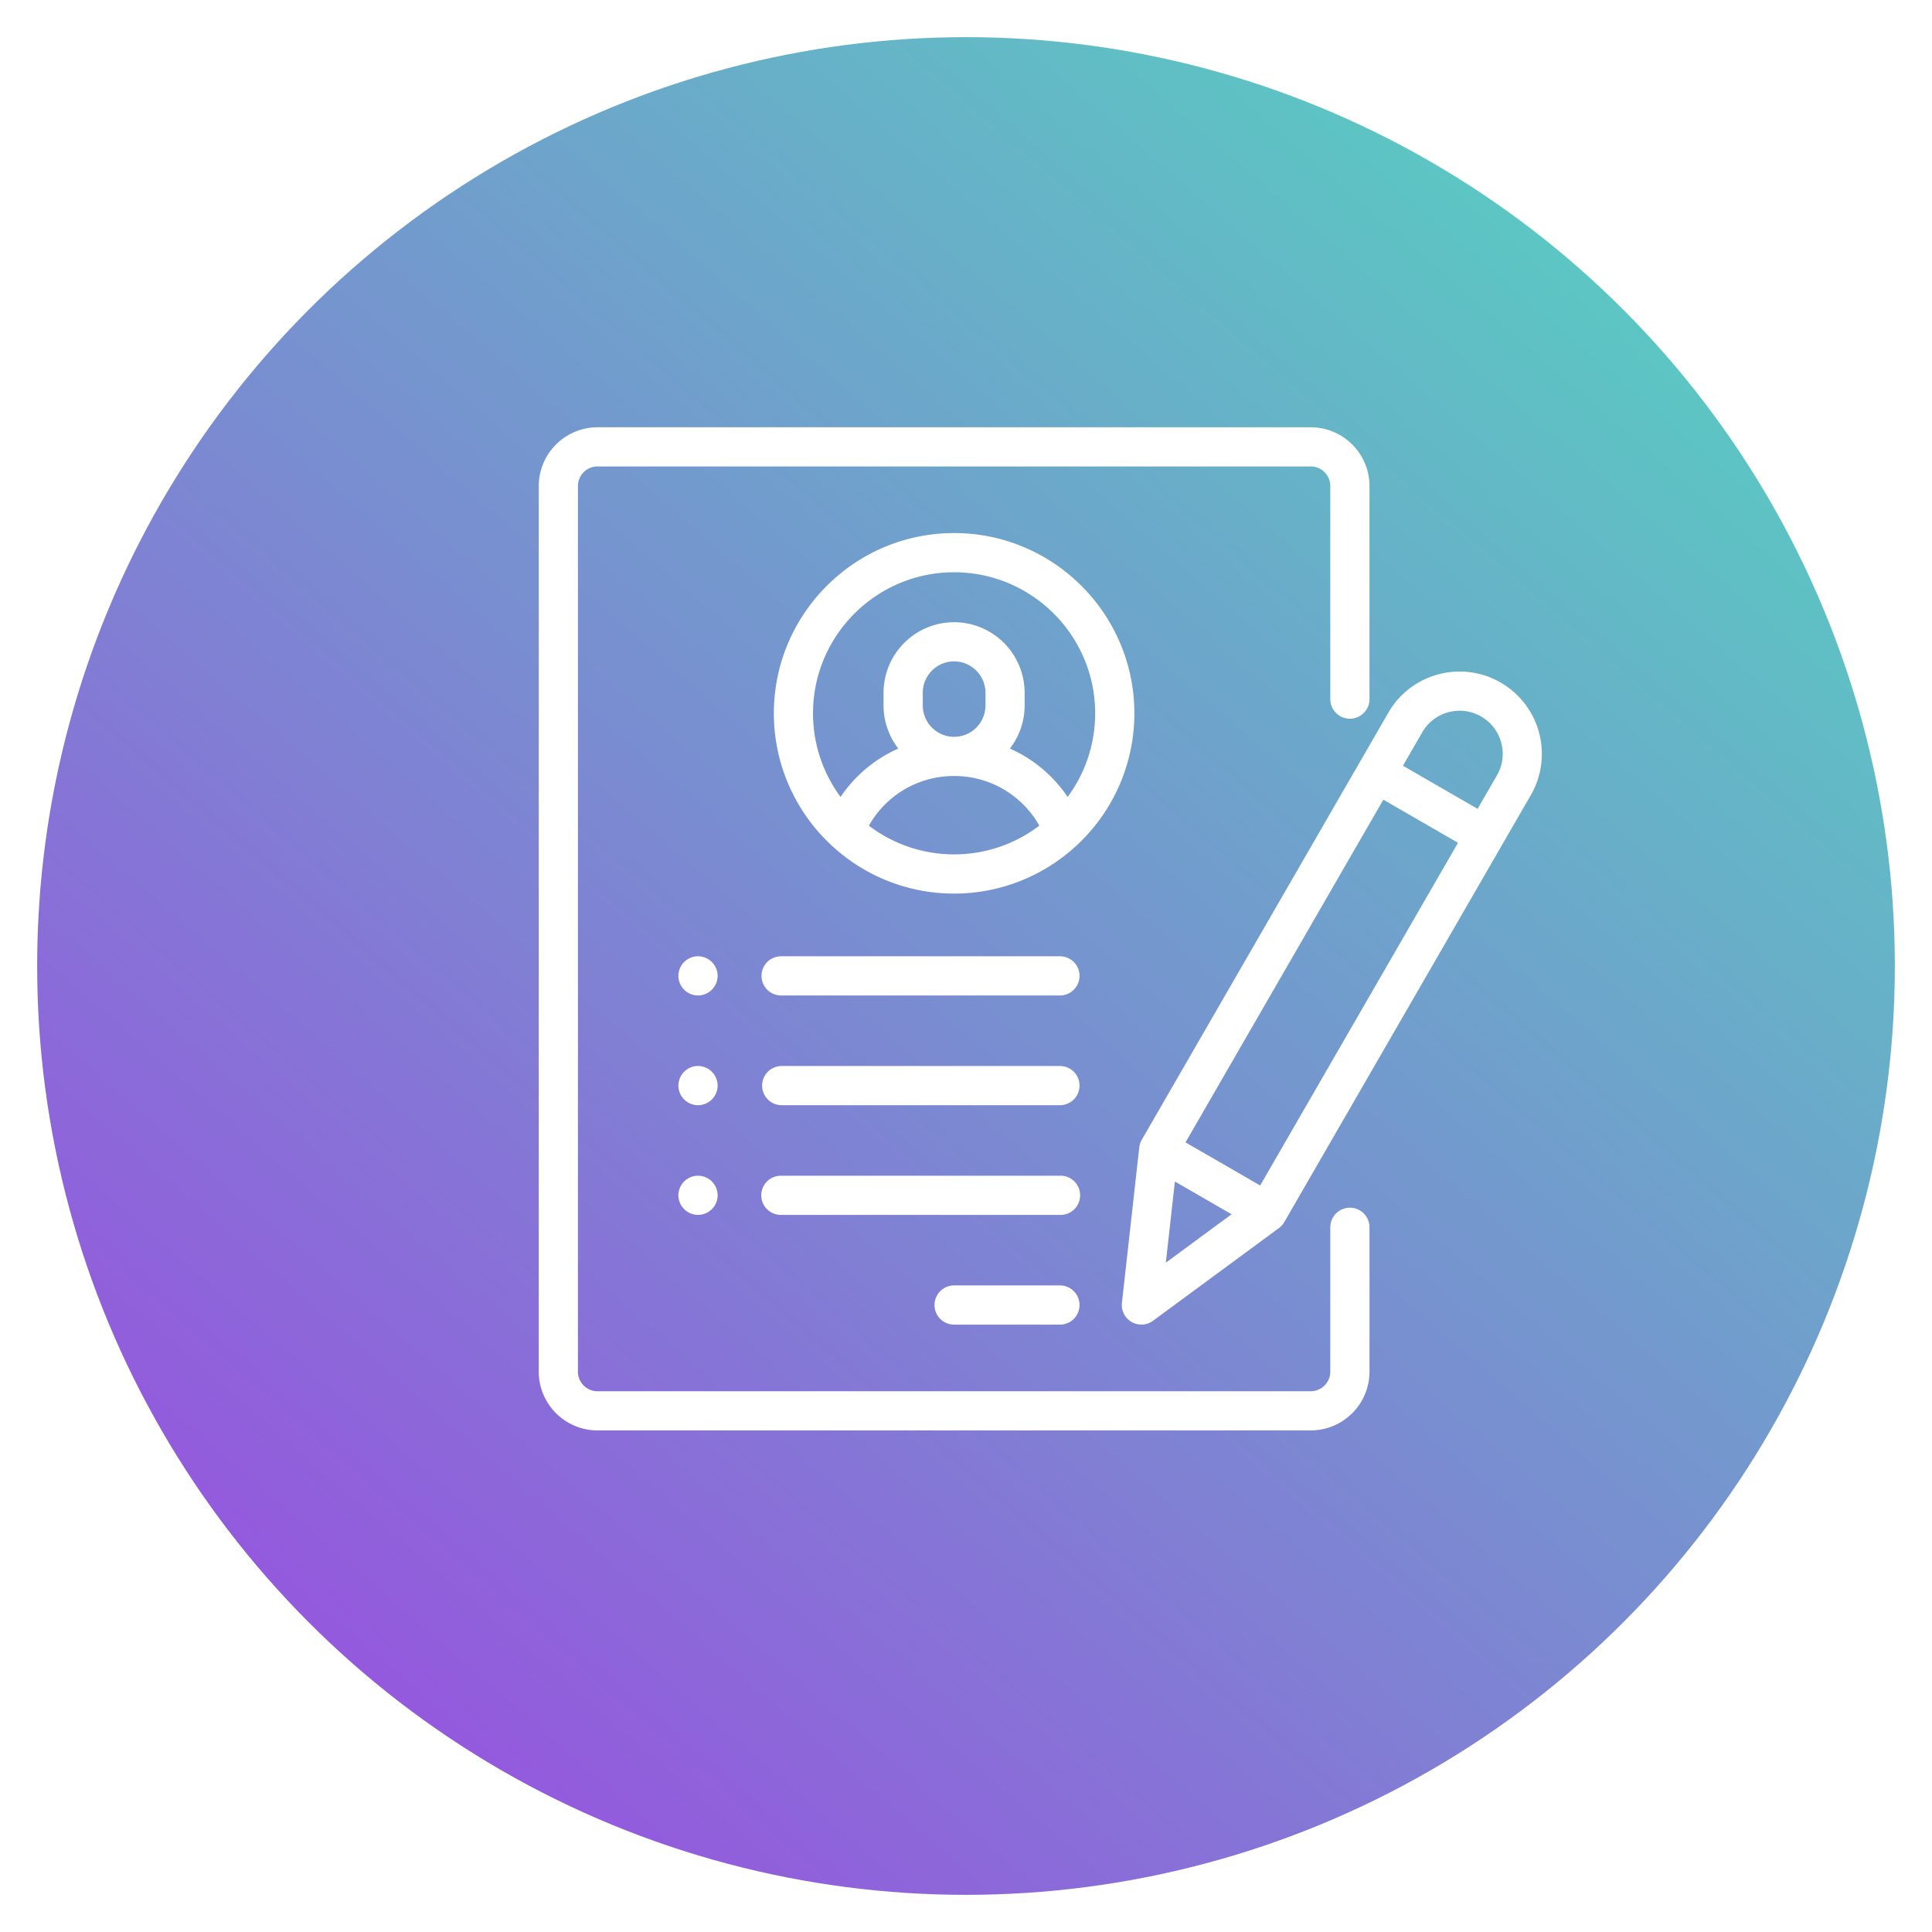 <svg width="104" height="104" fill="none" xmlns="http://www.w3.org/2000/svg"><g filter="url(#filter0_d)"><circle cx="52" cy="50" r="50" fill="url(#paint0_linear)"/></g><path d="M72.665 38.688c.582 0 1.055-.472 1.055-1.054v-11.47A3.168 3.168 0 0070.556 23H32.165a3.168 3.168 0 00-3.164 3.164v47.672A3.168 3.168 0 0032.165 77h38.39a3.168 3.168 0 003.165-3.164v-7.77a1.055 1.055 0 00-2.11 0v7.77c0 .582-.473 1.055-1.054 1.055H32.165a1.056 1.056 0 01-1.055-1.055V26.164c0-.582.474-1.055 1.055-1.055h38.39c.582 0 1.055.473 1.055 1.055v11.47c0 .582.473 1.054 1.055 1.054z" fill="#fff"/><path d="M51.36 28.695c-5.35 0-9.703 4.353-9.703 9.703a9.677 9.677 0 003.046 7.053c.035.038.073.073.113.105a9.666 9.666 0 006.544 2.546 9.67 9.67 0 006.657-2.651 9.676 9.676 0 003.046-7.053c0-5.35-4.352-9.703-9.703-9.703zm0 17.297a7.553 7.553 0 01-4.587-1.547 5.24 5.24 0 014.587-2.672 5.24 5.24 0 014.587 2.672 7.553 7.553 0 01-4.587 1.547zm-1.687-8.015v-.686c0-.93.757-1.688 1.687-1.688s1.688.758 1.688 1.688v.686a1.69 1.69 0 01-1.688 1.687 1.69 1.69 0 01-1.687-1.687zM57.47 42.9a7.316 7.316 0 00-3.107-2.605 3.777 3.777 0 00.793-2.318v-.686a3.801 3.801 0 00-3.797-3.797 3.801 3.801 0 00-3.797 3.797v.686c0 .872.297 1.676.794 2.318a7.316 7.316 0 00-3.108 2.605 7.552 7.552 0 01-1.483-4.502c0-4.187 3.407-7.593 7.594-7.593s7.594 3.406 7.594 7.593A7.552 7.552 0 0157.47 42.9zm-.414 26.295H51.36a1.055 1.055 0 000 2.11h5.696a1.055 1.055 0 000-2.11zm-.001-5.905H42.08a1.055 1.055 0 100 2.108h14.976a1.055 1.055 0 100-2.109zm0-5.907H42.08a1.055 1.055 0 000 2.11h14.976a1.055 1.055 0 000-2.11zM38.32 51.786a1.063 1.063 0 00-.747-.31c-.277 0-.55.113-.745.31a1.063 1.063 0 00-.31.745 1.06 1.06 0 001.055 1.055 1.062 1.062 0 001.057-1.055c0-.277-.114-.55-.31-.745zm0 5.906a1.065 1.065 0 00-.747-.31c-.277 0-.548.114-.745.31a1.063 1.063 0 00-.31.745 1.06 1.06 0 001.055 1.056c.279 0 .55-.114.747-.31.196-.196.31-.468.31-.745 0-.278-.114-.55-.31-.746zm0 5.906a1.065 1.065 0 00-.747-.309 1.06 1.06 0 00-.745.31 1.063 1.063 0 00-.31.745 1.057 1.057 0 001.802.745c.196-.196.31-.468.31-.745 0-.278-.114-.55-.31-.746zm18.735-12.121H42.08a1.055 1.055 0 100 2.109h14.976a1.055 1.055 0 100-2.11zm23.73-14.732a4.401 4.401 0 00-3.361-.443 4.4 4.4 0 00-2.69 2.064L61.462 61.354a1.056 1.056 0 00-.135.41l-.934 8.369a1.055 1.055 0 001.673.966l6.78-4.993a1.05 1.05 0 00.288-.322l13.273-22.988a4.435 4.435 0 00-1.622-6.051zM62.757 67.97l.488-4.37 3.052 1.763-3.54 2.607zm5.078-4.155l-4.019-2.32 10.65-18.448 4.02 2.32-10.651 18.448zM80.58 41.74l-1.04 1.8-4.019-2.32 1.04-1.8c.31-.537.81-.921 1.409-1.081a2.305 2.305 0 011.76.231c.537.31.921.81 1.082 1.41.16.598.078 1.223-.232 1.76z" fill="#fff"/><defs><linearGradient id="paint0_linear" x1="93.25" y1="0" x2="13.25" y2="92.5" gradientUnits="userSpaceOnUse"><stop stop-color="#54D6BF"/><stop offset="1" stop-color="#9851DF"/></linearGradient><filter id="filter0_d" x="0" y="0" width="104" height="104" filterUnits="userSpaceOnUse" color-interpolation-filters="sRGB"><feFlood flood-opacity="0" result="BackgroundImageFix"/><feColorMatrix in="SourceAlpha" values="0 0 0 0 0 0 0 0 0 0 0 0 0 0 0 0 0 0 127 0"/><feOffset dy="2"/><feGaussianBlur stdDeviation="1"/><feColorMatrix values="0 0 0 0 0 0 0 0 0 0 0 0 0 0 0 0 0 0 0.15 0"/><feBlend in2="BackgroundImageFix" result="effect1_dropShadow"/><feBlend in="SourceGraphic" in2="effect1_dropShadow" result="shape"/></filter></defs></svg>